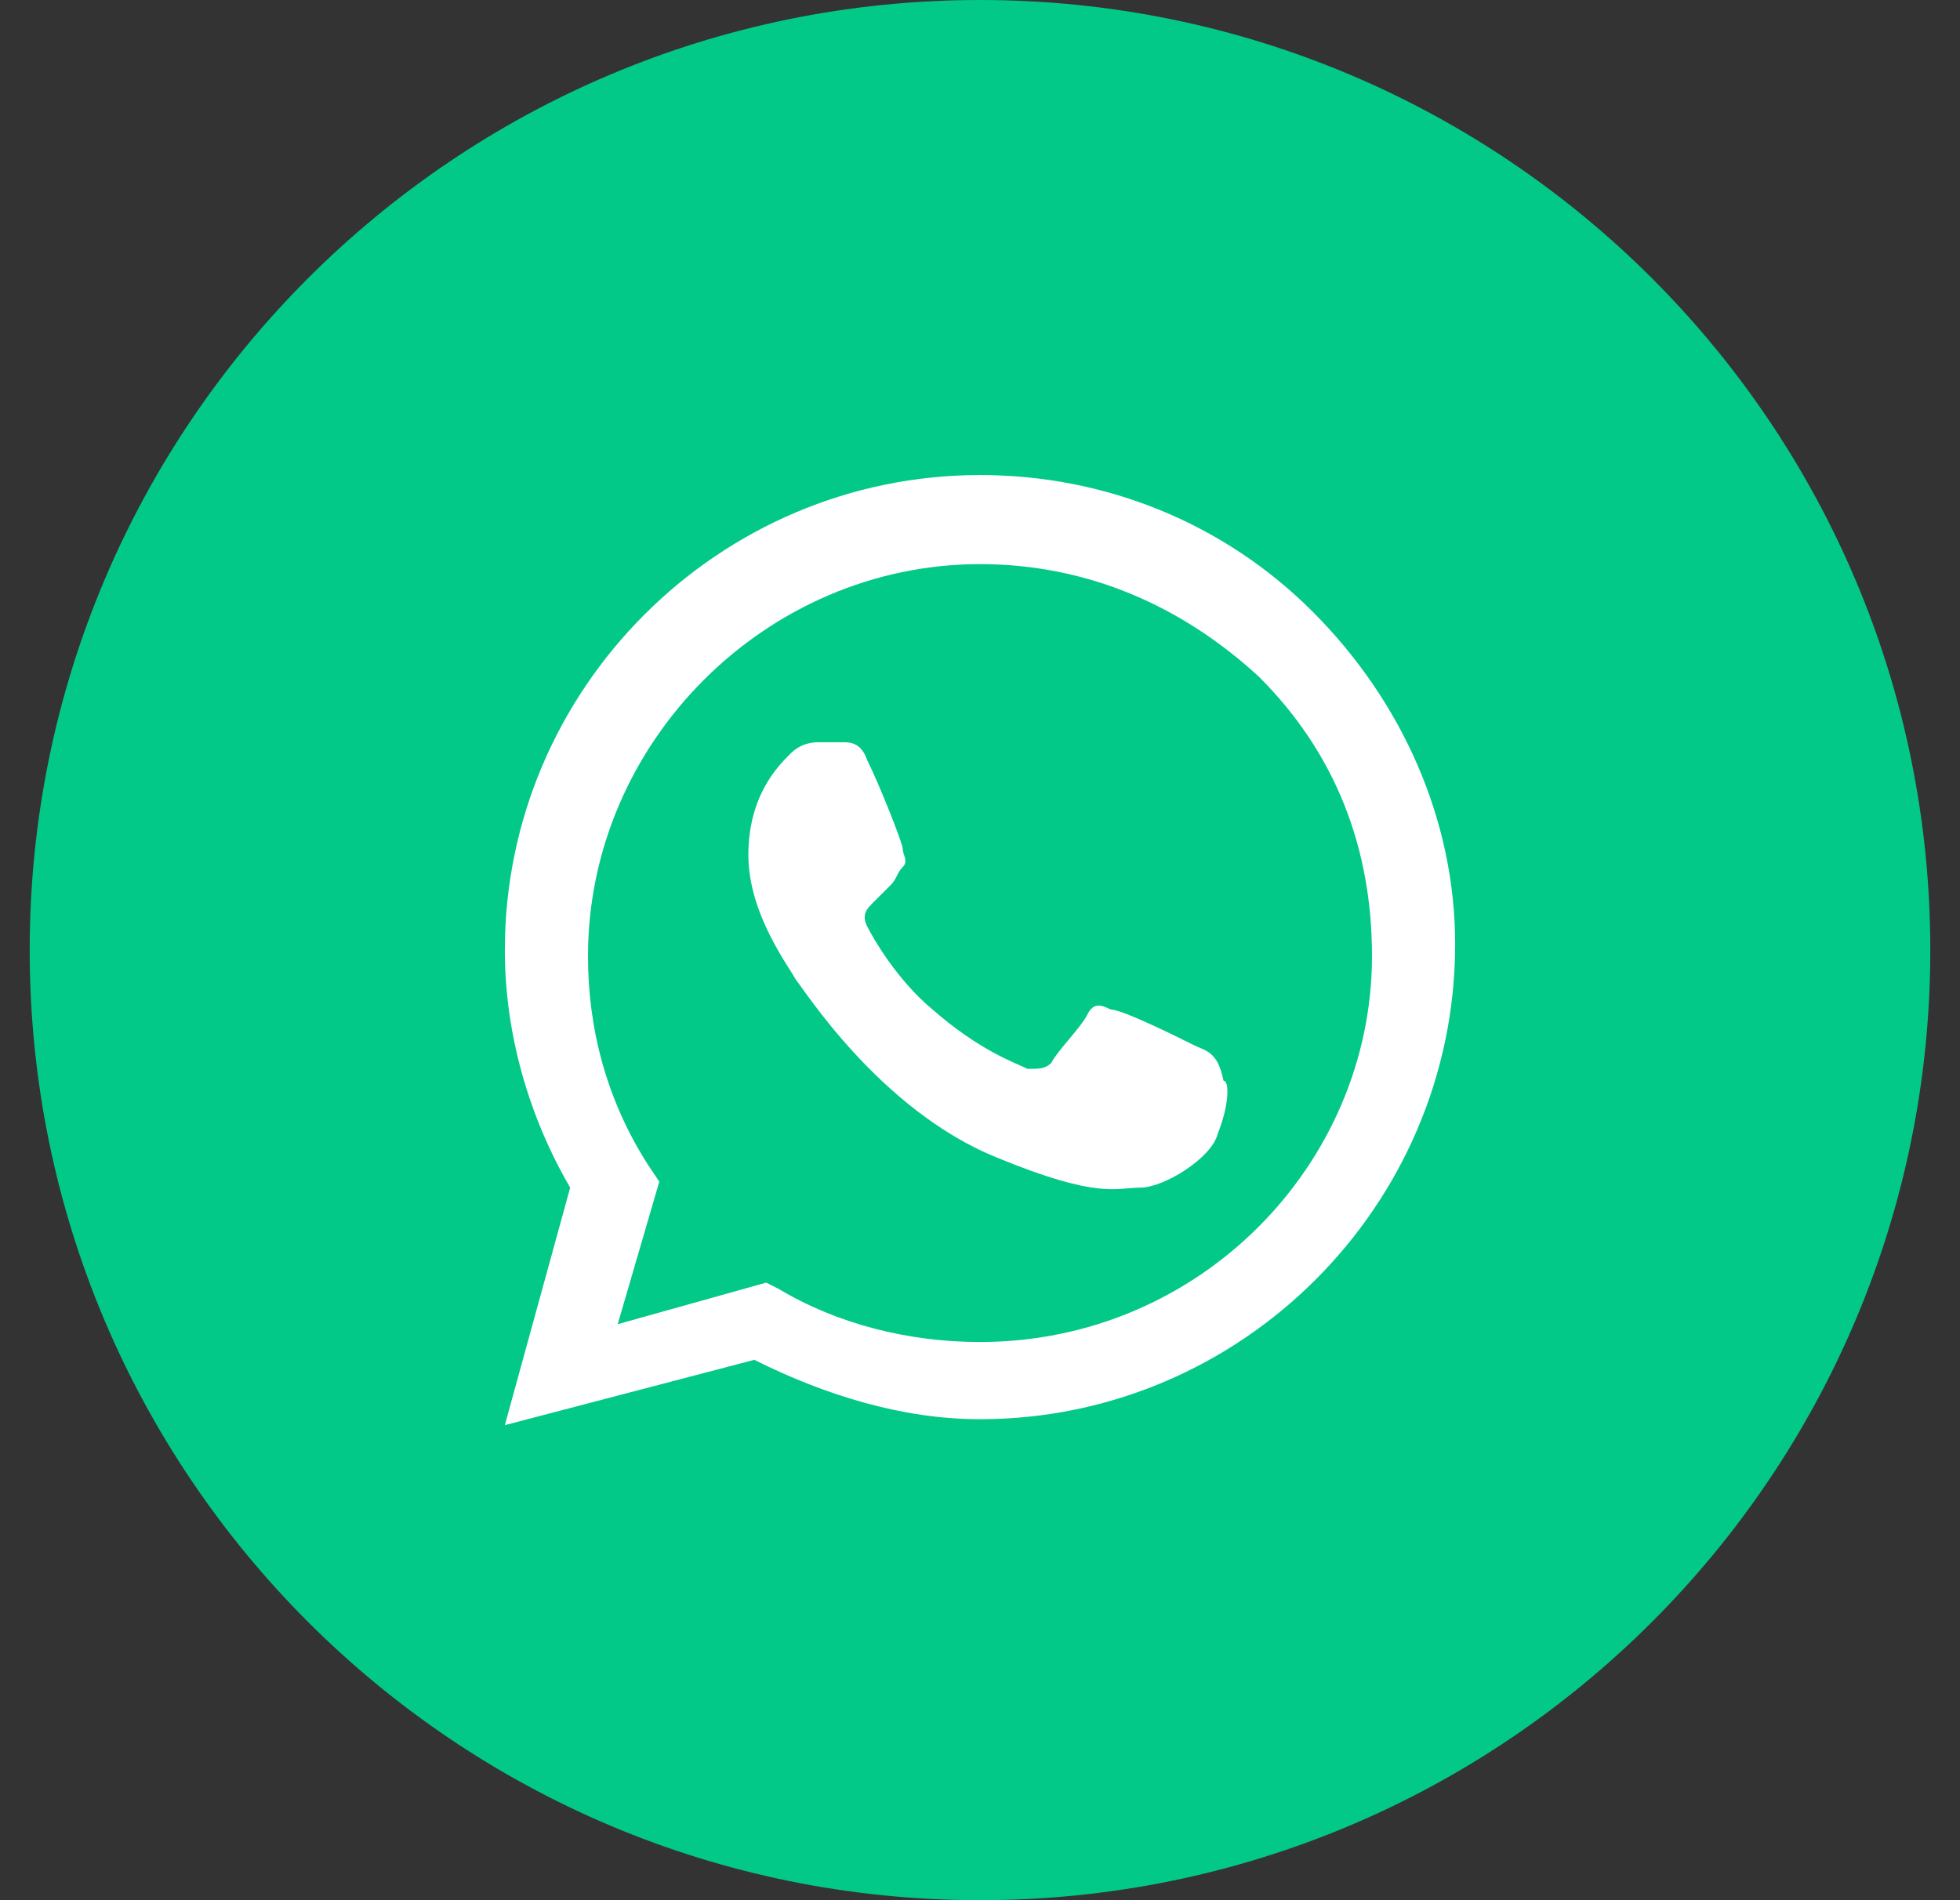 <svg width="33" height="32" viewBox="0 0 33 32" fill="none" xmlns="http://www.w3.org/2000/svg">
<rect x="0" y="0" width="33" height="32" fill="#333333" stroke="none"/>
<path d="M0.5 16C0.5 24.837 7.663 32 16.5 32C25.337 32 32.5 24.837 32.5 16C32.5 7.163 25.337 0 16.5 0C7.663 0 0.5 7.163 0.5 16Z" fill="#03C988"/>
<path fill-rule="evenodd" clip-rule="evenodd" d="M22.1 10.3C20.6 8.8 18.6 8 16.5 8C12.1 8 8.5 11.6 8.5 16C8.5 17.4 8.9 18.8 9.6 20L8.5 24L12.7 22.9C13.9 23.5 15.2 23.9 16.5 23.9C20.9 23.9 24.5 20.3 24.5 15.9C24.5 13.8 23.6 11.8 22.1 10.3ZM16.5 22.6C15.3 22.6 14.1 22.3 13.1 21.7L12.9 21.6L10.4 22.3L11.1 19.9L10.9 19.6C10.2 18.5 9.9 17.3 9.9 16.1C9.9 12.5 12.9 9.5 16.5 9.5C18.3 9.5 19.9 10.2 21.2 11.4C22.5 12.7 23.1 14.3 23.1 16.1C23.1 19.6 20.2 22.6 16.5 22.6ZM20.1 17.6C19.9 17.5 18.9 17 18.7 17C18.5 16.9 18.4 16.9 18.3 17.1C18.2 17.3 17.8 17.7 17.7 17.9C17.6 18 17.5 18 17.3 18C17.1 17.9 16.5 17.7 15.7 17C15.1 16.5 14.7 15.8 14.6 15.6C14.5 15.4 14.6 15.3 14.7 15.2C14.8 15.1 14.9 15 15 14.9C15.1 14.8 15.1 14.7 15.2 14.6C15.3 14.5 15.2 14.4 15.2 14.3C15.2 14.2 14.8 13.2 14.6 12.8C14.5 12.5 14.3 12.5 14.2 12.5C14.1 12.5 14 12.5 13.8 12.5C13.7 12.5 13.5 12.5 13.3 12.7C13.1 12.9 12.6 13.4 12.6 14.4C12.6 15.4 13.3 16.3 13.4 16.5C13.5 16.6 14.8 18.7 16.8 19.5C18.5 20.2 18.8 20 19.2 20C19.6 20 20.4 19.5 20.5 19.1C20.7 18.6 20.7 18.2 20.6 18.2C20.5 17.7 20.3 17.7 20.1 17.6Z" fill="white"/>
</svg>
